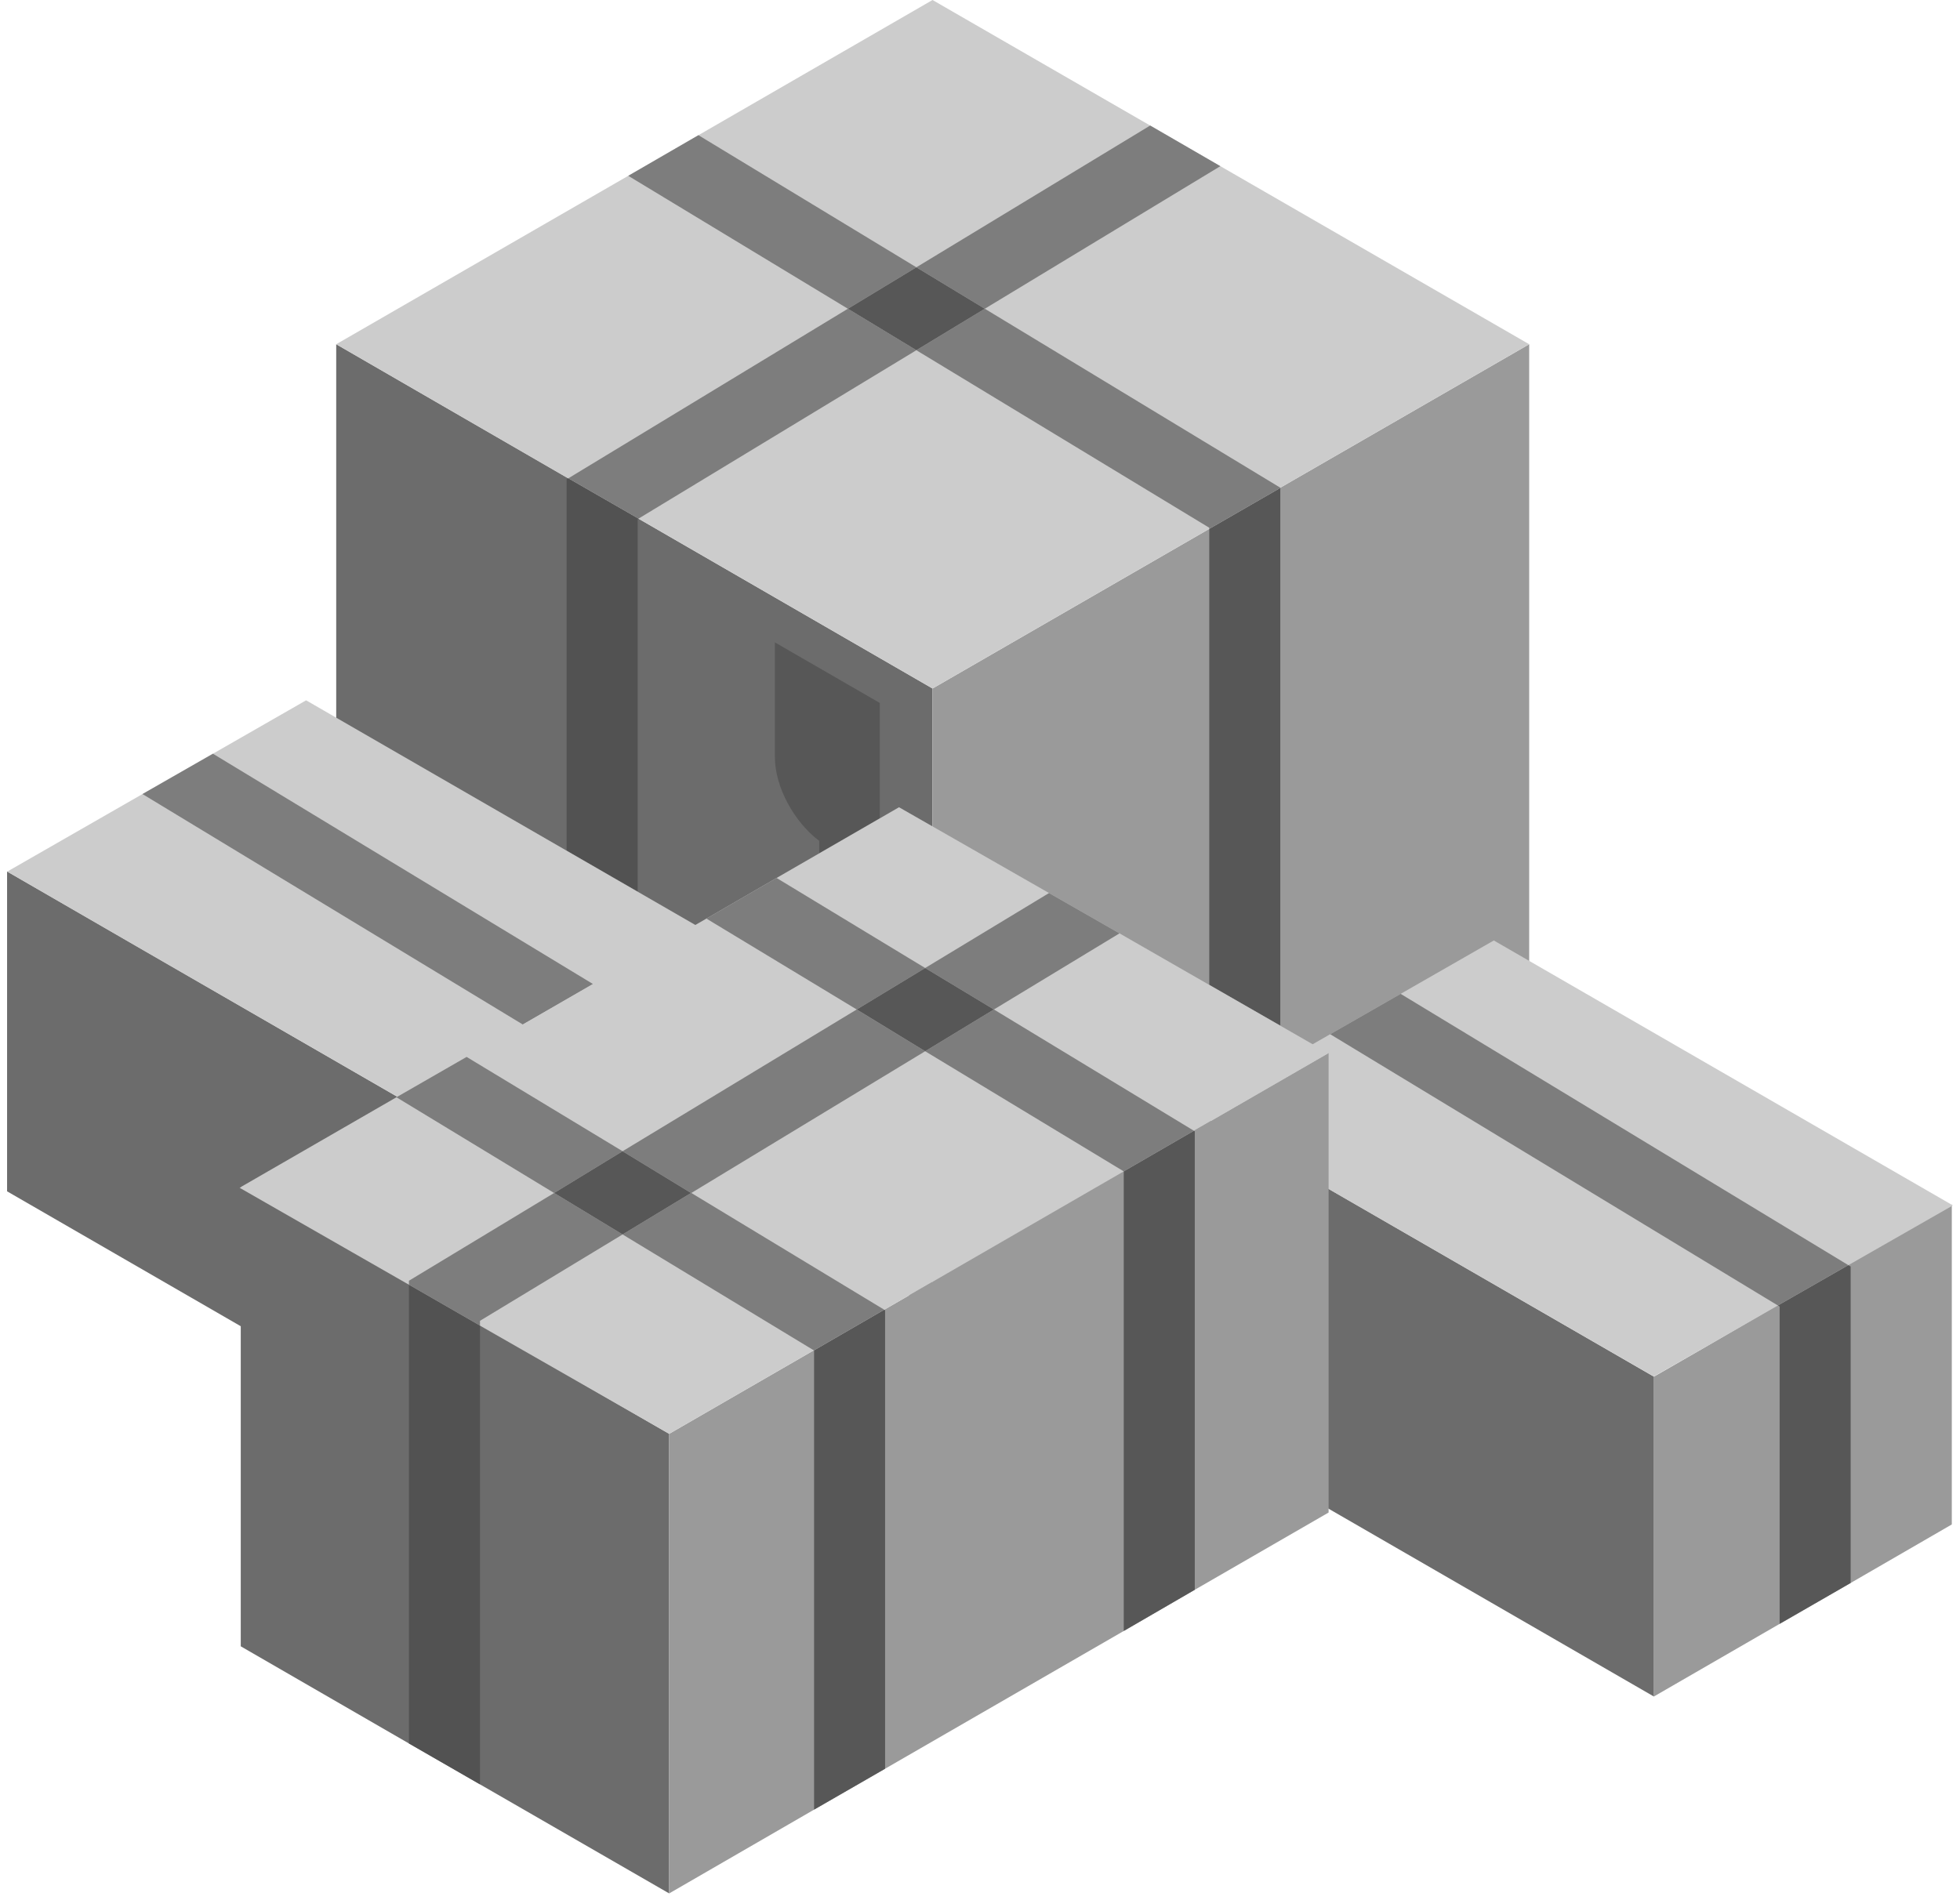 <svg width="231" height="224" viewBox="0 0 231 224" fill="none" xmlns="http://www.w3.org/2000/svg">
<path d="M109.906 81.163V154.294L75.152 134.235L66.78 129.381L39.625 113.711V40.58L66.981 56.386L75.25 61.14L109.906 81.163Z" fill="#6C6C6C"/>
<path d="M96.556 100.591V99.128C93.615 96.916 91.326 92.787 91.326 89.251V75.726L103.687 82.863V96.389C103.687 96.415 103.687 96.445 103.687 96.472L96.556 100.591Z" fill="#575757"/>
<path d="M180.225 40.58V113.711L150.893 130.654L142.52 135.476L109.907 154.294V81.163L142.52 62.345L150.893 57.523V57.491L180.225 40.58Z" fill="#9A9A9A"/>
<path d="M180.224 40.58L150.892 57.491V57.523L142.52 62.345L109.906 81.163L75.25 61.139L66.981 56.386H66.948L39.625 40.58L74.044 20.725L82.316 15.936L109.906 1.52588e-05L135.554 14.799L143.826 19.588L180.224 40.58Z" fill="#CCCCCC"/>
<path d="M150.893 120.908L142.52 116.101V62.345L150.893 57.523V57.491V120.908Z" fill="#575757"/>
<path d="M142.52 62.345V62.212L107.999 41.285L116.067 36.395L150.892 57.491V57.523L142.52 62.345ZM99.929 36.395L74.045 20.726L82.316 15.937L107.999 31.509L99.929 36.395Z" fill="#7D7D7D"/>
<path d="M75.153 105.113L66.78 100.28V56.487L66.949 56.386H66.981L75.25 61.139L75.153 61.208V105.113Z" fill="#525252"/>
<path d="M75.25 61.139L66.981 56.386L99.929 36.395L108 41.285L75.25 61.139ZM116.067 36.395L108 31.509L135.554 14.799L143.826 19.588L116.067 36.395Z" fill="#7D7D7D"/>
<path d="M107.999 41.285L99.929 36.396L107.999 31.509L116.067 36.396L107.999 41.285Z" fill="#575757"/>
<path d="M230.033 142.003V179.707L218.112 186.605L209.743 191.426L194.908 199.997V162.296L198.693 160.119L200.499 159.08L209.473 153.858H209.509L217.777 149.102L230 142.003H230.033Z" fill="#9A9A9A"/>
<path d="M140.814 131.037V168.744L194.914 199.986V162.279L140.814 131.037Z" fill="#6C6C6C"/>
<path d="M230.166 142.104L230.033 142.172L217.846 149.138L209.541 153.891L200.5 159.08L194.908 162.264L156.872 140.33L140.832 131.055L156.771 121.915L165.076 117.159L176.057 110.865L230 142.004L230.033 142.039L230.166 142.104Z" fill="#CCCCCC"/>
<path d="M209.743 191.426V154.024L209.541 153.891L217.846 149.138L218.112 149.303V186.605L209.743 191.426Z" fill="#575757"/>
<path d="M209.541 153.891L209.509 153.858H209.473L156.771 121.915L165.076 117.158L217.778 149.102L217.846 149.138L209.541 153.891Z" fill="#7D7D7D"/>
<path d="M90.052 113.696V151.398L78.132 158.295L69.762 163.117L54.928 171.69V133.986L58.712 131.809L60.522 130.773L69.496 125.549H69.528L77.797 120.795L90.02 113.696H90.052Z" fill="#9A9A9A"/>
<path d="M0.834 102.729V140.436L54.937 171.678V133.971L0.834 102.729Z" fill="#6C6C6C"/>
<path d="M90.189 113.797L90.052 113.862L77.865 120.828L69.561 125.581L60.522 130.773L54.928 133.954L16.892 112.023L0.852 102.747L16.791 93.605L25.096 88.852L36.077 82.555L90.02 113.696L90.052 113.729L90.189 113.797Z" fill="#CCCCCC"/>
<path d="M61.615 120.771L16.791 93.605L25.096 88.851L69.887 116L61.615 120.771Z" fill="#7D7D7D"/>
<path d="M78.866 169.025V223.202L56.568 210.345L48.196 205.524L28.374 194.071V139.862L28.442 139.895L48.196 151.312L56.568 156.133L78.866 169.025Z" fill="#6C6C6C"/>
<path d="M156.585 124.157V178.301L140.814 187.408L132.442 192.265L104.315 208.503L95.946 213.325L78.866 223.202V169.025L95.91 159.181H95.946L104.214 154.395L132.442 138.085L140.713 133.299L156.549 124.157H156.585Z" fill="#9A9A9A"/>
<path d="M156.549 124.157L140.713 133.299L132.442 138.085L104.215 154.395L95.946 159.181H95.91L78.866 169.025L56.568 156.269L48.196 151.448L28.374 140.096L28.241 140.028L28.374 139.963L28.442 139.895L46.724 129.348L54.993 124.592L83.255 108.286L91.524 103.497L105.956 95.16L123.637 105.274L131.941 110.027L156.549 124.157Z" fill="#CCCCCC"/>
<path d="M56.569 210.345L48.196 205.524V151.448L56.569 156.269V210.345Z" fill="#525252"/>
<path d="M56.569 156.269L48.196 151.448V150.977L65.308 140.632L73.376 145.522L56.569 155.701V156.269ZM81.478 140.632H81.446L73.376 135.71L100.969 119.001L109.036 123.923L81.478 140.632ZM117.139 119.001L109.036 114.111L123.637 105.274L131.941 110.027L117.139 119.001Z" fill="#7D7D7D"/>
<path d="M95.946 213.324V159.18H95.91H95.946L104.215 154.394L104.315 154.46V208.503L95.946 213.324Z" fill="#575757"/>
<path d="M95.946 159.18H95.91L73.376 145.521L81.446 140.632H81.479L104.215 154.394L95.946 159.18ZM65.308 140.632L46.724 129.348L54.993 124.592L73.376 135.71L65.308 140.632Z" fill="#7D7D7D"/>
<path d="M73.375 145.522L65.308 140.632L73.375 135.71L81.446 140.632L73.375 145.522Z" fill="#575757"/>
<path d="M132.442 192.265V138.085L140.714 133.299L140.814 133.364V187.408L132.442 192.265Z" fill="#575757"/>
<path d="M132.442 138.085L109.036 123.923L117.139 119L140.713 133.299L132.442 138.085ZM100.969 119L83.255 108.285L91.524 103.496L109.036 114.111L100.969 119Z" fill="#7D7D7D"/>
<path d="M109.036 123.923L100.969 119L109.036 114.111L117.139 119L109.036 123.923Z" fill="#575757"/>
</svg>
